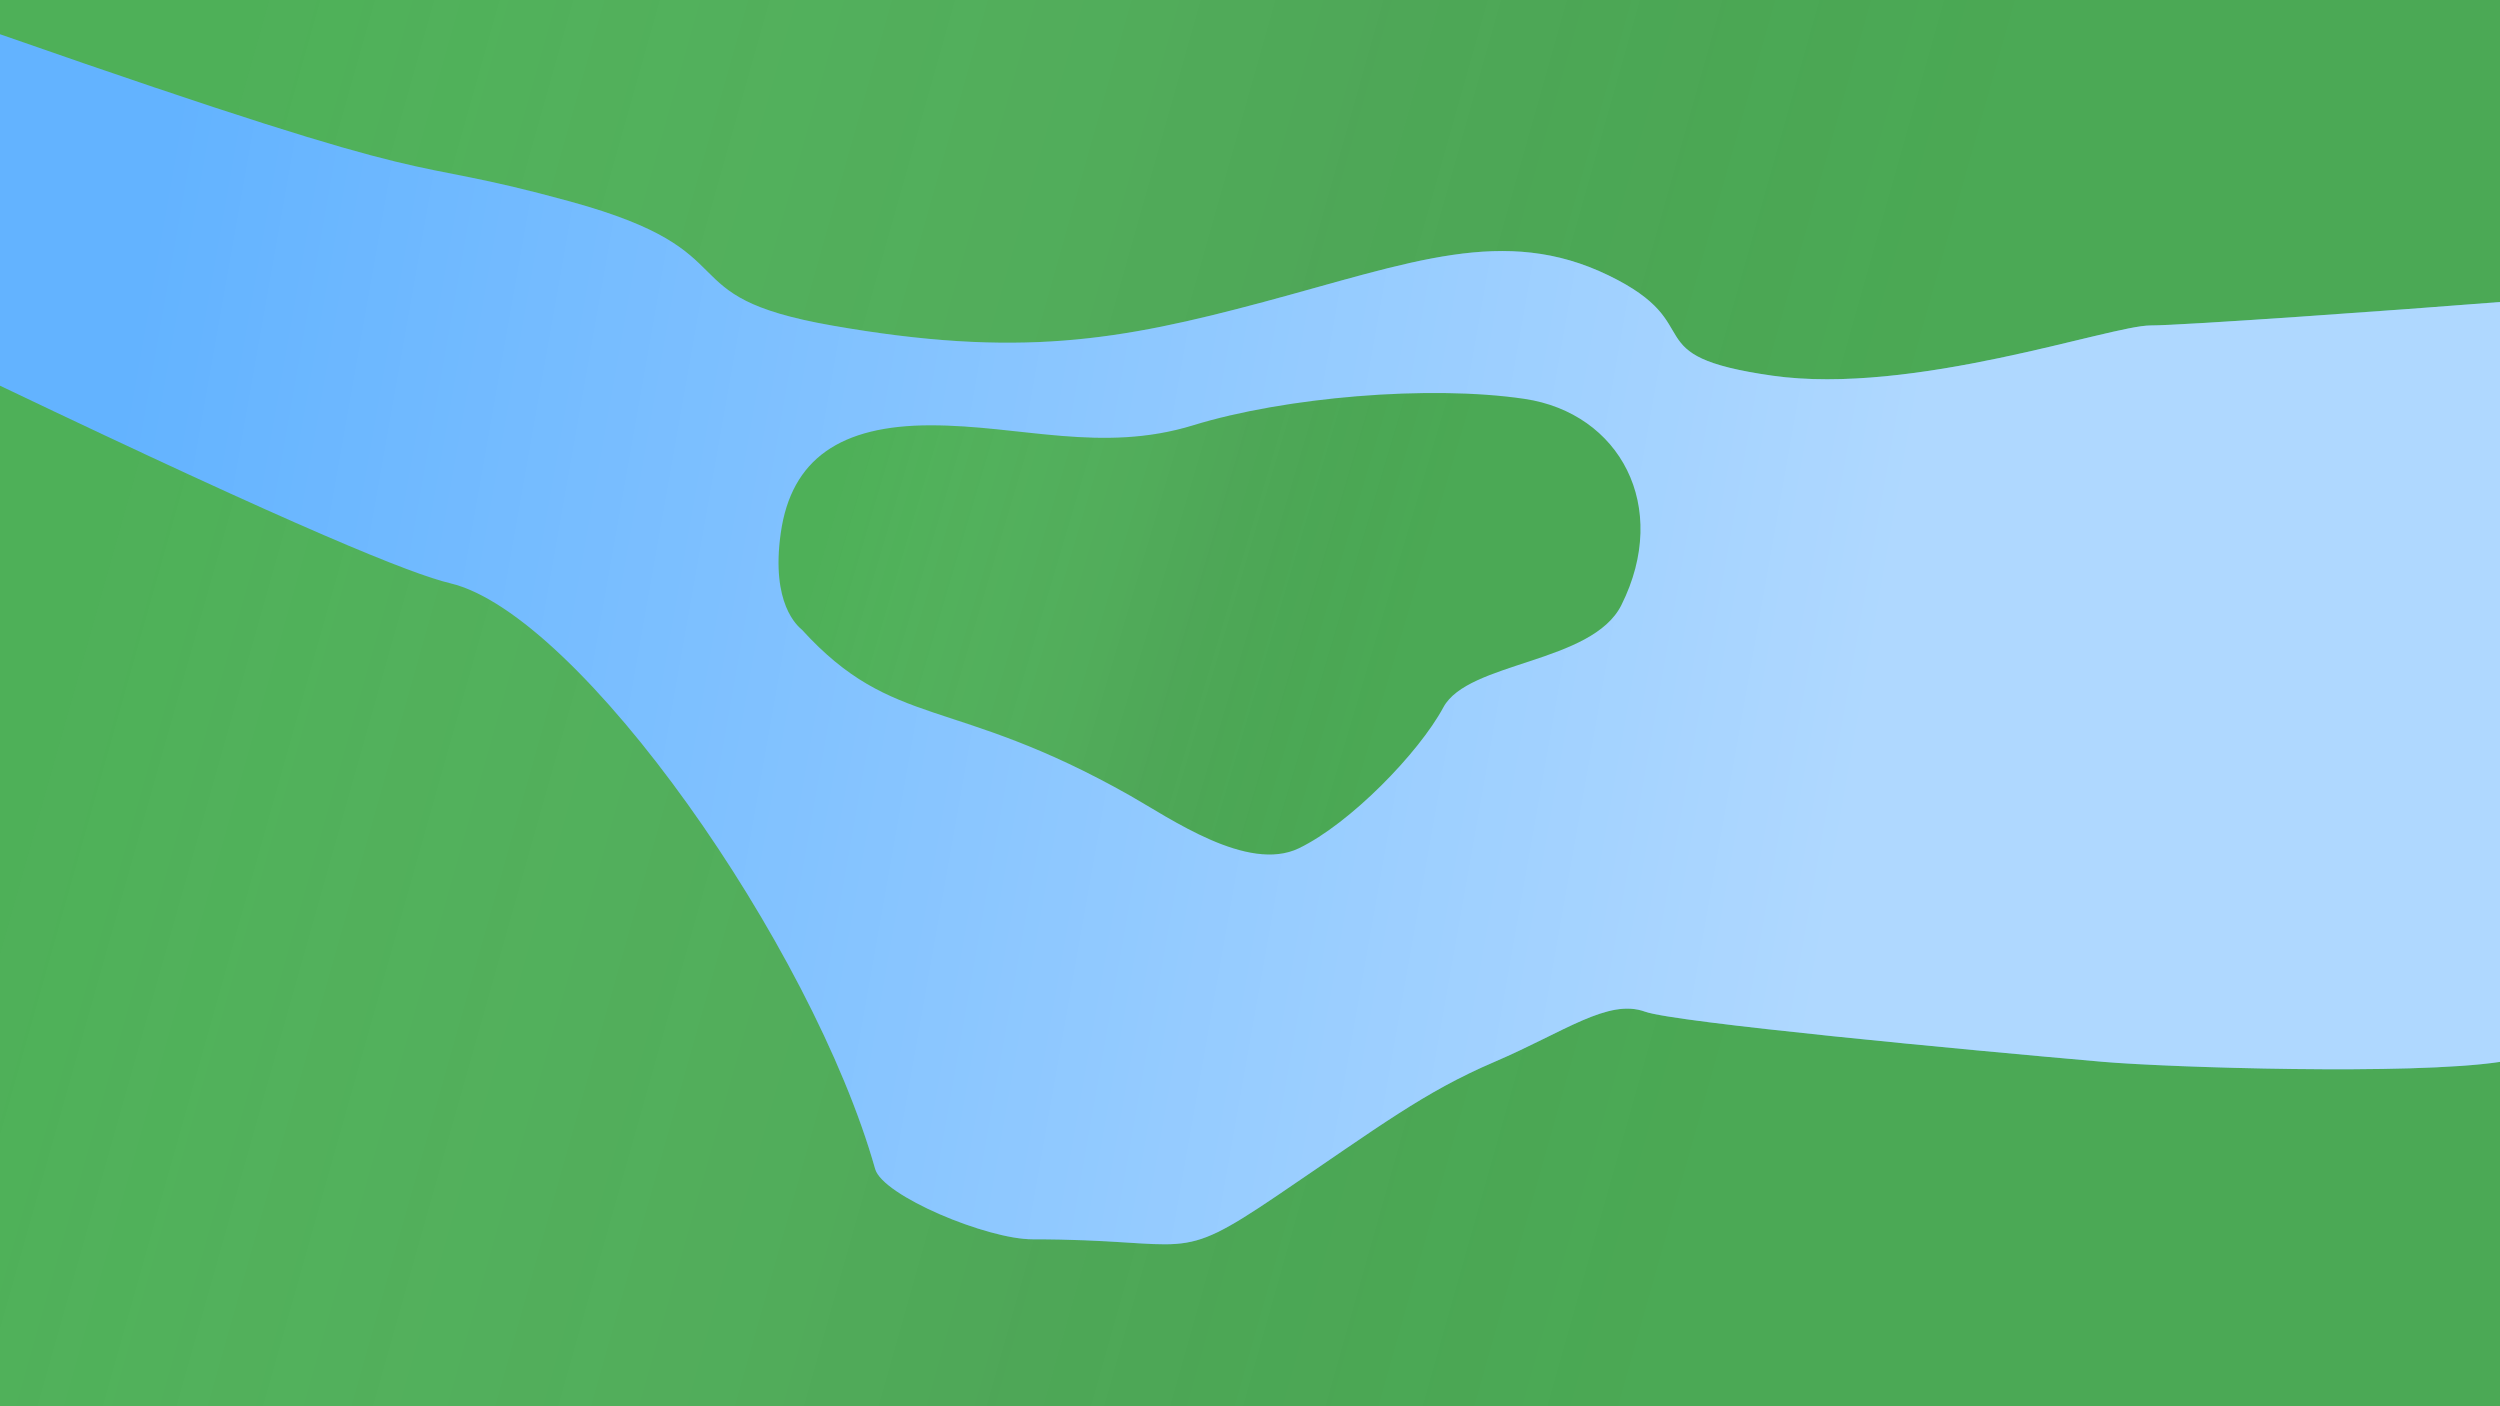 <svg width="1600" height="900" viewBox="0 0 1600 900" fill="none" xmlns="http://www.w3.org/2000/svg">
<rect x="0" y="0" width="1600" height="900" fill="#333333" stroke="none"/>
<g style="mix-blend-mode:darken">
<g clip-path="url(#clip0)">
<rect width="1600" height="900" fill="white"/>
<rect width="1600" height="900" fill="#4EB058"/>
<rect width="1600" height="900" fill="url(#paint0_linear)"/>
<path d="M0 246.851V21.904C306.357 129.022 245.964 96.257 365.151 129.022C483.917 161.671 424.315 189.306 532.255 208.289C651.965 229.341 716.251 218.063 808.619 193.292C903.195 167.93 962.869 144.018 1029.28 176.154C1095.69 208.289 1044.28 227.57 1134.26 240.424C1224.24 253.278 1350.63 208.289 1376.34 208.289C1396.91 208.289 1537.16 198.291 1600 193.292V679.607C1543.44 688.177 1388.48 683.178 1346.35 679.607C1256.37 671.752 1071.7 654.328 1052.85 647.472C1029.28 638.903 1001.43 660.326 956.441 679.607C911.452 698.889 883.601 720.312 817.188 765.302C750.775 810.291 763.652 793.152 660.796 793.152C631.664 793.152 564.941 765.302 560.105 748.163C520.008 606.039 371.134 392.878 288.026 373.25C263.622 367.487 192.812 338.973 0 246.851Z" fill="#63B3FF"/>
<path d="M0 246.851V21.904C306.357 129.022 245.964 96.257 365.151 129.022C483.917 161.671 424.315 189.306 532.255 208.289C651.965 229.341 716.251 218.063 808.619 193.292C903.195 167.93 962.869 144.018 1029.28 176.154C1095.69 208.289 1044.28 227.57 1134.26 240.424C1224.24 253.278 1350.63 208.289 1376.34 208.289C1396.91 208.289 1537.16 198.291 1600 193.292V679.607C1543.44 688.177 1388.48 683.178 1346.35 679.607C1256.37 671.752 1071.7 654.328 1052.85 647.472C1029.28 638.903 1001.43 660.326 956.441 679.607C911.452 698.889 883.601 720.312 817.188 765.302C750.775 810.291 763.652 793.152 660.796 793.152C631.664 793.152 564.941 765.302 560.105 748.163C520.008 606.039 371.134 392.878 288.026 373.25C263.622 367.487 192.812 338.973 0 246.851Z" fill="url(#paint1_linear)"/>
<path d="M723.019 509.045C609.386 444.818 571.888 467.315 513.241 403.028C510.609 400.773 493.201 386.542 499.707 340.997C506.474 293.628 538.053 272.199 595.573 272.199C653.093 272.199 704.973 290.245 763.621 272.199C822.268 254.154 914.751 246.259 975.654 255.282C1036.56 264.304 1069.26 324.08 1037.68 387.239C1018.96 424.683 939.563 423.329 923.773 452.653C907.984 481.977 863.998 527.09 831.291 542.88C798.583 558.67 748.959 523.707 723.019 509.045Z" fill="#4EB058"/>
<path d="M723.019 509.045C609.386 444.818 571.888 467.315 513.241 403.028C510.609 400.773 493.201 386.542 499.707 340.997C506.474 293.628 538.053 272.199 595.573 272.199C653.093 272.199 704.973 290.245 763.621 272.199C822.268 254.154 914.751 246.259 975.654 255.282C1036.56 264.304 1069.26 324.08 1037.68 387.239C1018.96 424.683 939.563 423.329 923.773 452.653C907.984 481.977 863.998 527.09 831.291 542.88C798.583 558.67 748.959 523.707 723.019 509.045Z" fill="url(#paint2_linear)"/>
</g>
</g>
<defs>
<linearGradient id="paint0_linear" x1="103.314" y1="189.709" x2="1160.98" y2="488.221" gradientUnits="userSpaceOnUse">
<stop stop-color="white" stop-opacity="0"/>
<stop offset="0.637" stop-color="#515151" stop-opacity="0.093"/>
<stop offset="1" stop-opacity="0.04"/>
</linearGradient>
<linearGradient id="paint1_linear" x1="85.637" y1="226.284" x2="1208.3" y2="425.258" gradientUnits="userSpaceOnUse">
<stop stop-color="white" stop-opacity="0"/>
<stop offset="1" stop-color="white" stop-opacity="0.49"/>
</linearGradient>
<linearGradient id="paint2_linear" x1="533.882" y1="313.79" x2="895.777" y2="421.101" gradientUnits="userSpaceOnUse">
<stop stop-color="white" stop-opacity="0"/>
<stop offset="0.637" stop-color="#515151" stop-opacity="0.093"/>
<stop offset="1" stop-opacity="0.04"/>
</linearGradient>
<clipPath id="clip0">
<rect width="1600" height="900" fill="white"/>
</clipPath>
</defs>
</svg>
